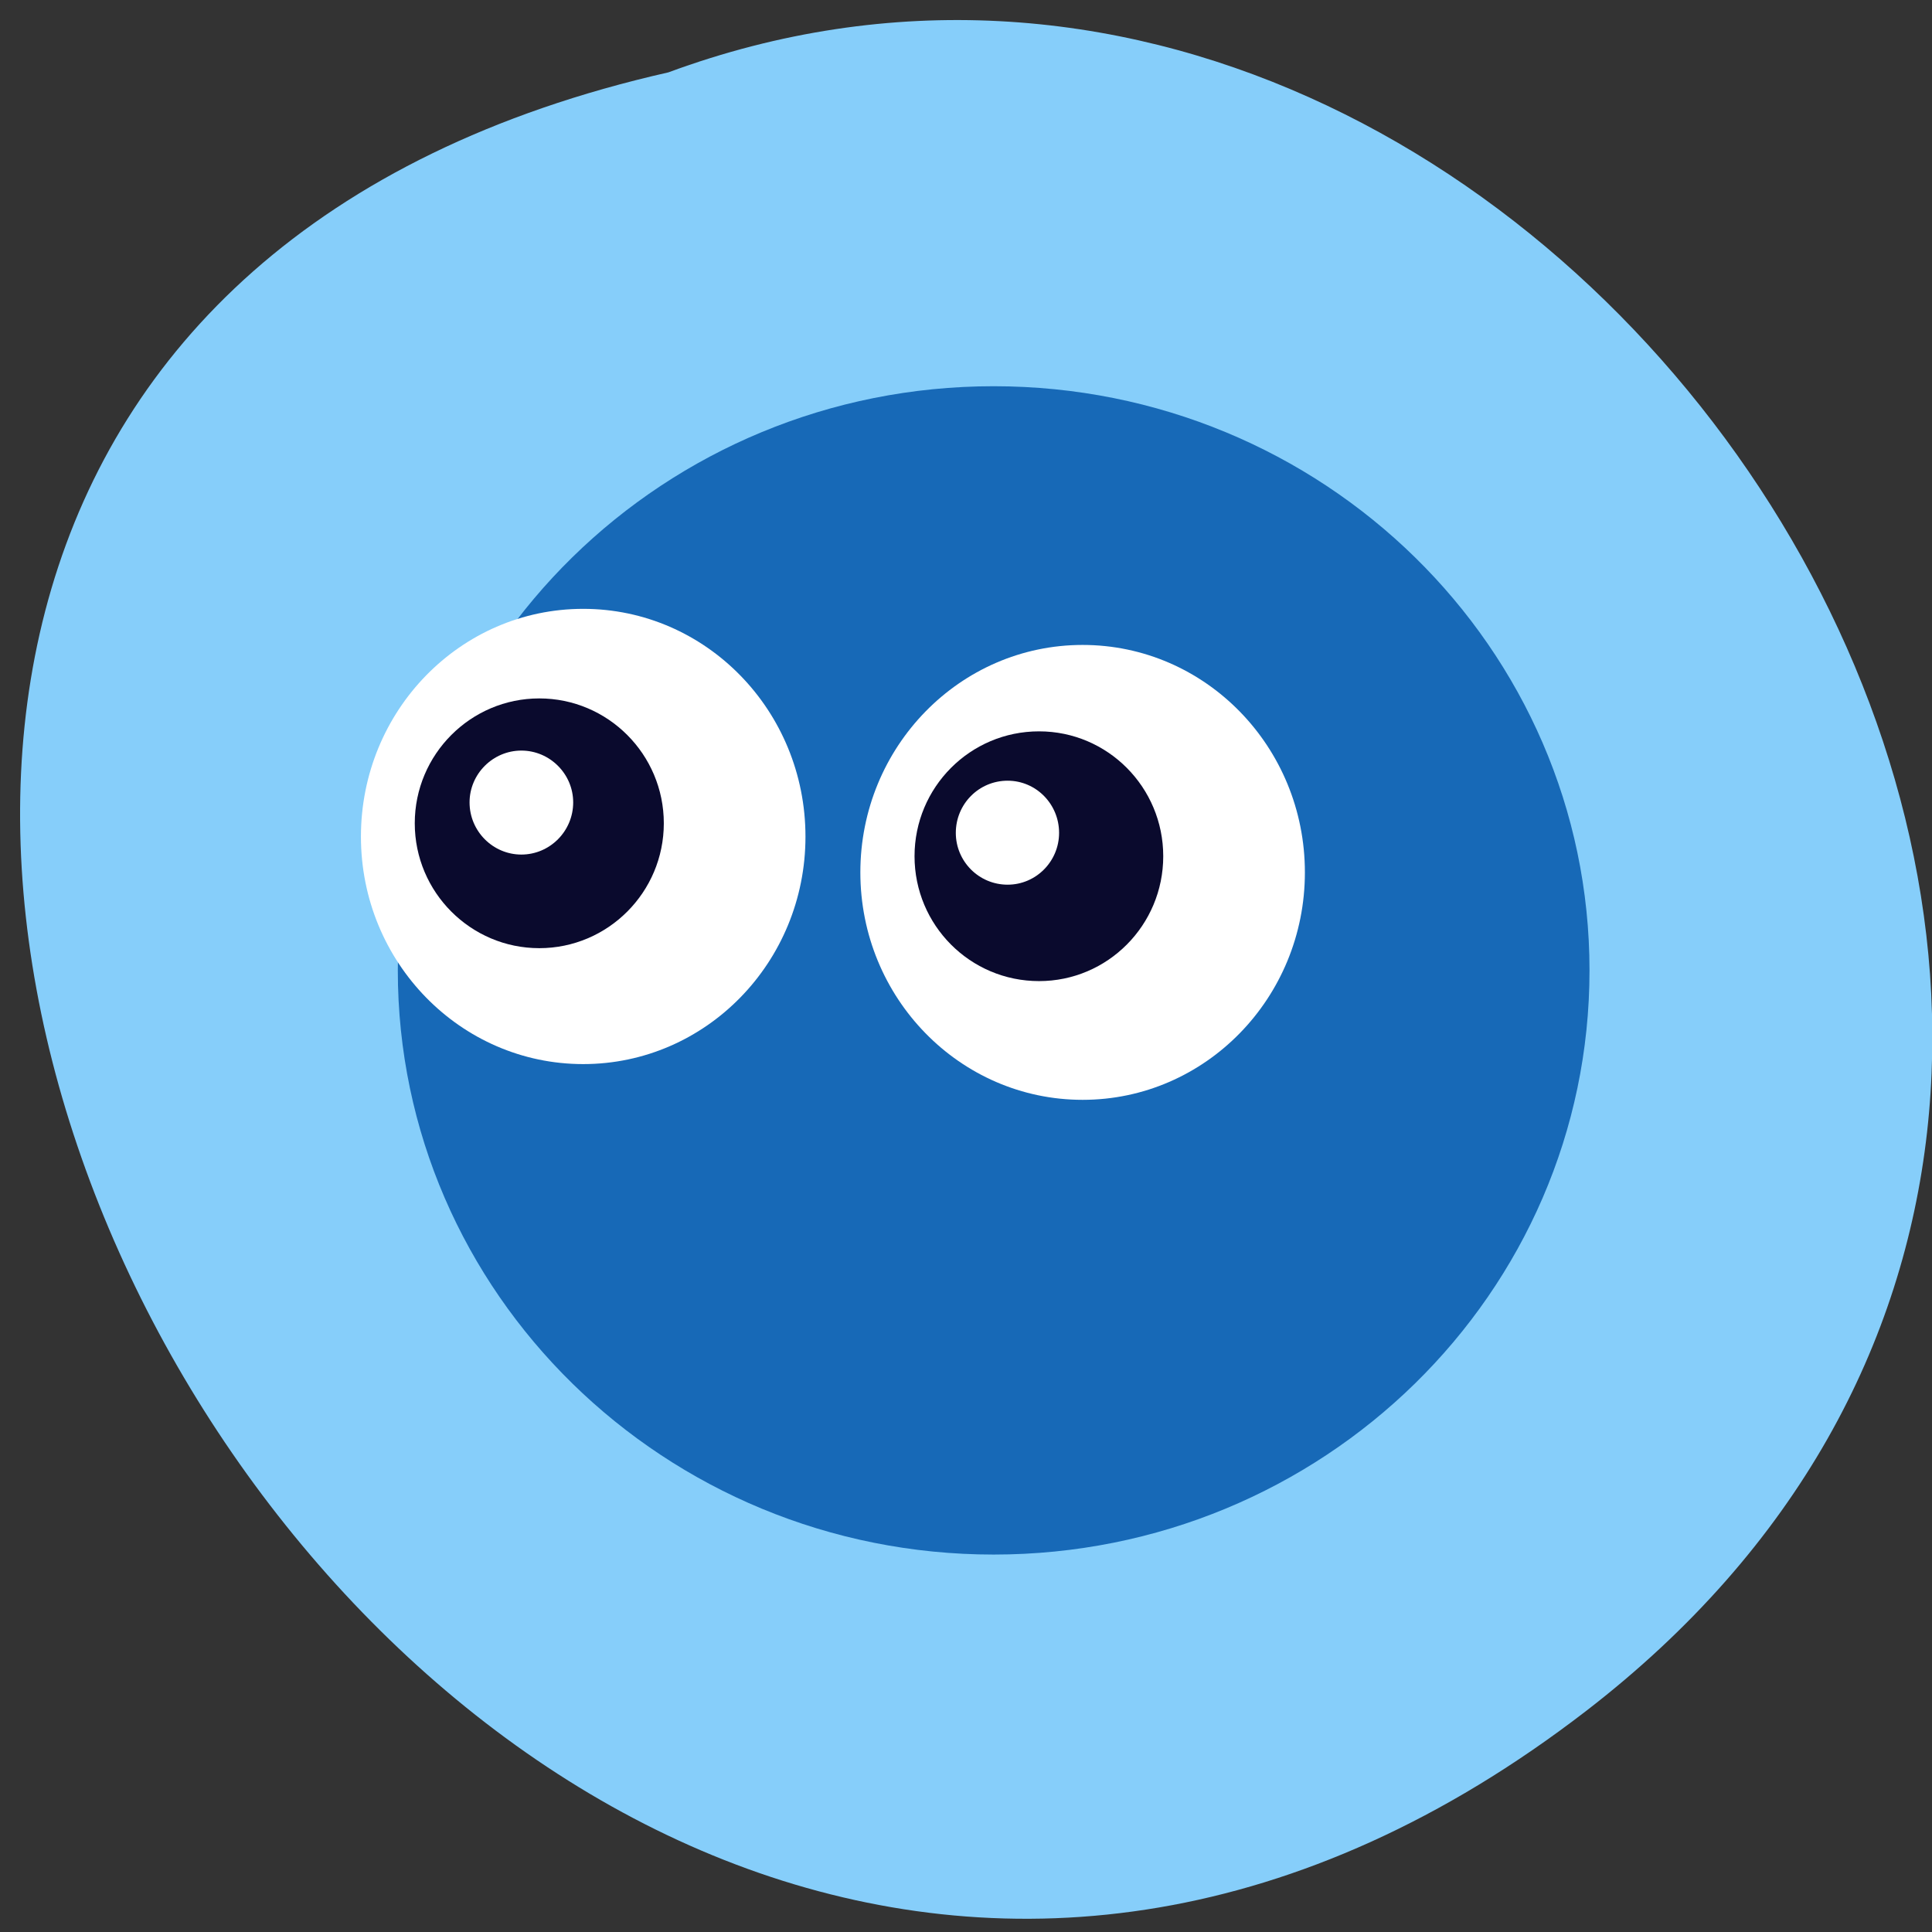 <svg xmlns="http://www.w3.org/2000/svg" viewBox="0 0 22 22"><rect x="0" y="0" width="22" height="22" fill="#333333" stroke="none"/><path d="m 18.06 19.484 c -13.06 10.06 -26.617 -14.996 -10.449 -18.66 c 10.184 -3.758 20.13 11.203 10.449 18.66" fill="#86cefa"/><path d="m 18.1 11.05 c 0 3.676 -3.039 6.652 -6.785 6.652 c -3.746 0 -6.785 -2.977 -6.785 -6.652 c 0 -3.676 3.039 -6.652 6.785 -6.652 c 3.746 0 6.785 2.977 6.785 6.652" fill="#1769b7"/><path d="m 14.859 9.934 c 0 1.43 -1.133 2.59 -2.531 2.59 c -1.398 0 -2.531 -1.16 -2.531 -2.59 c 0 -1.43 1.133 -2.59 2.531 -2.59 c 1.398 0 2.531 1.16 2.531 2.59" fill="#fff"/><path d="m 13.246 9.75 c 0 0.785 -0.633 1.422 -1.414 1.422 c -0.785 0 -1.418 -0.637 -1.418 -1.422 c 0 -0.785 0.633 -1.422 1.418 -1.422 c 0.781 0 1.414 0.637 1.414 1.422" fill="#0a0a2d"/><g fill="#fff"><path d="m 12.06 9.484 c 0 0.324 -0.262 0.59 -0.586 0.59 c -0.328 0 -0.59 -0.266 -0.59 -0.59 c 0 -0.328 0.262 -0.594 0.59 -0.594 c 0.324 0 0.586 0.266 0.586 0.594"/><path d="m 9.172 9.527 c 0 1.43 -1.133 2.59 -2.531 2.59 c -1.398 0 -2.531 -1.16 -2.531 -2.59 c 0 -1.434 1.133 -2.594 2.531 -2.594 c 1.398 0 2.531 1.16 2.531 2.594"/></g><path d="m 7.559 9.375 c 0 0.785 -0.637 1.422 -1.418 1.422 c -0.781 0 -1.418 -0.637 -1.418 -1.422 c 0 -0.785 0.637 -1.422 1.418 -1.422 c 0.781 0 1.418 0.637 1.418 1.422" fill="#0a0a2d"/><path d="m 6.527 9.137 c 0 0.328 -0.266 0.594 -0.59 0.594 c -0.324 0 -0.59 -0.266 -0.59 -0.594 c 0 -0.324 0.266 -0.59 0.59 -0.59 c 0.324 0 0.59 0.266 0.59 0.59" fill="#fff"/></svg>